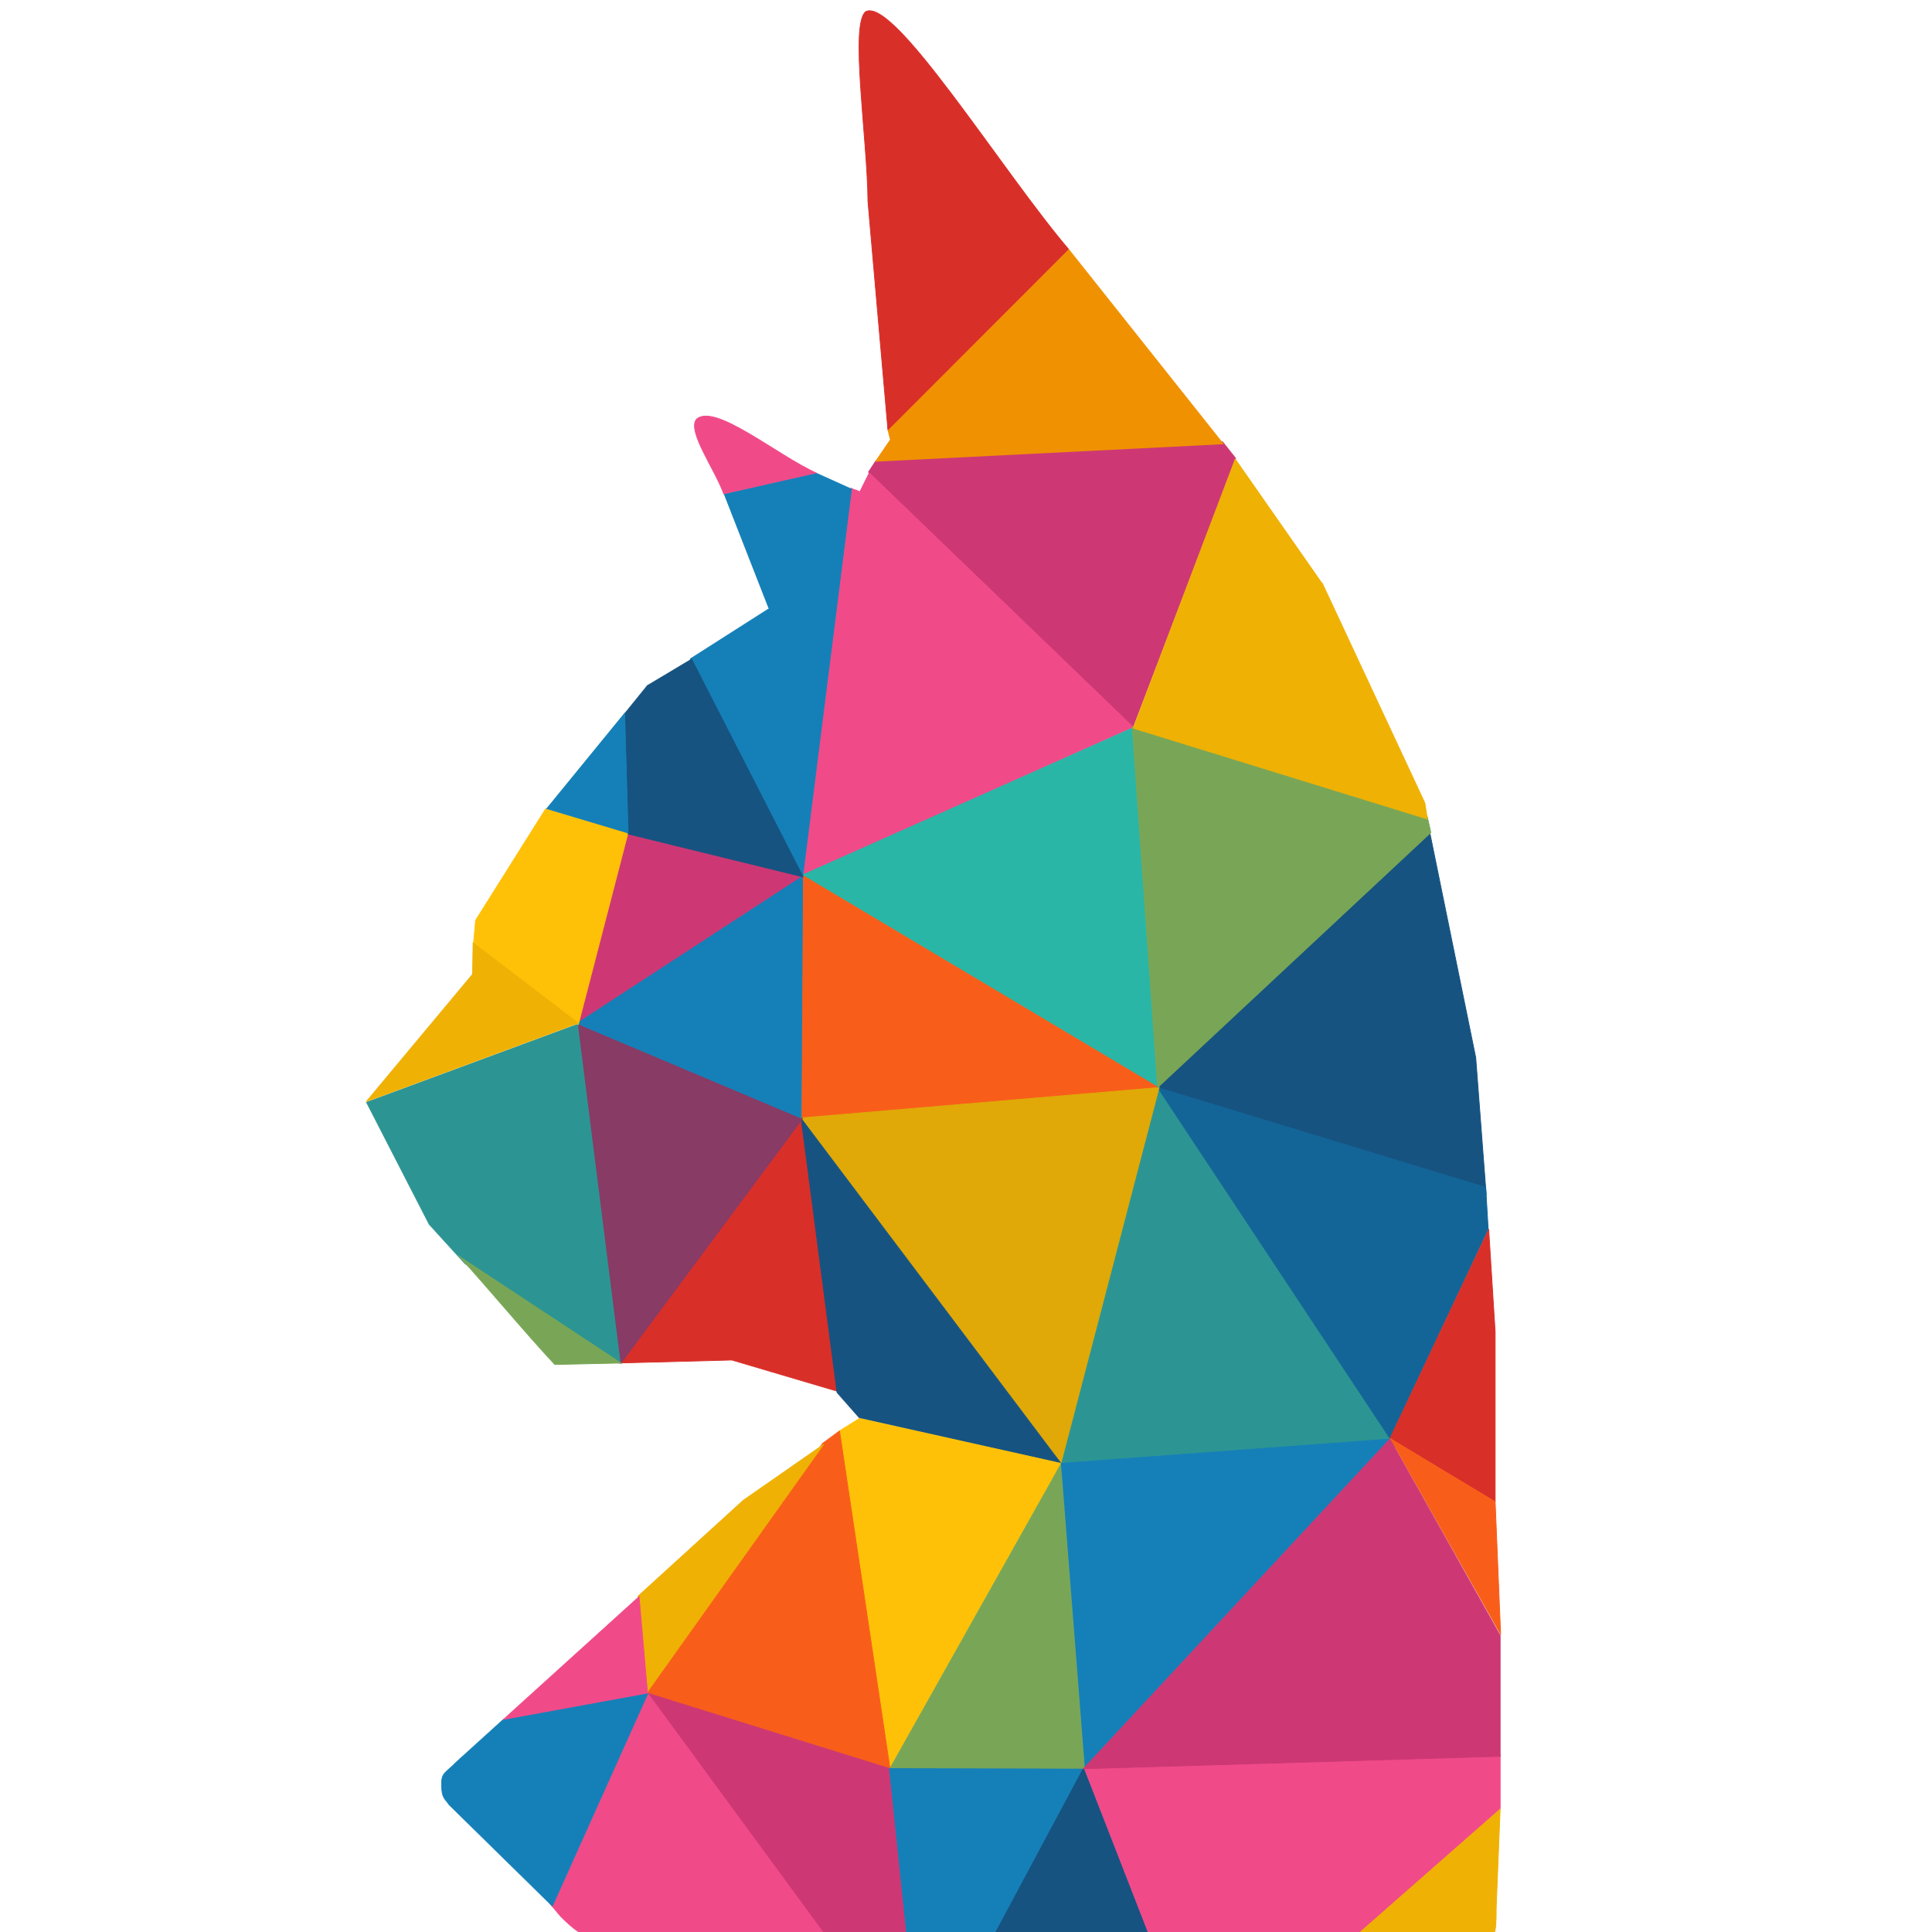 <svg x='0' y='0' width='342' height='342' version='1.1' xmlns='http://www.w3.org/2000/svg' xmlns:xlink='http://www.w3.org/1999/xlink' style='display: block;margin-left: auto;margin-right: auto;'>
    <g transform='translate(65,0)'>
        <g>
            <path d='M155.78 81.112 153.397 78.111 92.056 81.465 90.732 83.495 137.599 128.596 155.78 81.112Z' fill='#CD3874' fill-rule='evenodd' transform='matrix(1 0 -0 1.001 -2 0)'/>
            <path d='M155.78 81.112 153.397 78.111 92.056 81.465 90.732 83.495 137.599 128.596' stroke='#CD3874' stroke-width='0.134' stroke-linejoin='round' fill='none' transform='matrix(1 0 -0 1.001 -2 0)'/>
            <path d='M90.82 83.583 137.599 128.596 79.082 154.81 87.643 86.319C88.261 86.672 88.526 86.584 89.144 86.937L90.82 83.583Z' fill='#F14A89' fill-rule='evenodd' transform='matrix(1 0 -0 1.001 -2 0)'/>
            <path d='M90.82 83.583 137.599 128.596 79.082 154.81 87.643 86.319C88.261 86.672 88.526 86.584 89.144 86.937' stroke='#F14A89' stroke-width='0.134' stroke-linejoin='round' fill='none' transform='matrix(1 0 -0 1.001 -2 0)'/>
            <path d='M79.523 196.733 85.966 246.248 66.549 240.511 46.425 241.04 79.523 196.733Z' fill='#D92F29' fill-rule='evenodd' transform='matrix(1 0 -0 1.001 -2 0)'/>
            <path d='M79.523 196.733 85.966 246.248 66.549 240.511 46.425 241.04 79.523 196.733Z' stroke='#D92F29' stroke-width='0.134' stroke-linejoin='round' fill='none' transform='matrix(1 0 -0 1.001 -2 0)'/>
            <path d='M78.817 154.457 142.365 192.32 78.817 197.793 78.817 154.457Z' fill='#F85E1A' fill-rule='evenodd' transform='matrix(1 0 -0 1.001 -2 0)'/>
            <path d='M78.817 154.457 142.365 192.32 78.817 197.793' stroke='#F85E1A' stroke-width='0.134' stroke-linejoin='round' fill='none' transform='matrix(1 0 -0 1.001 -2 0)'/>
            <path d='M200.087 211.297 140.776 193.291 190.114 147.307 198.234 187.025 200.087 211.297Z' fill='#165381' fill-rule='evenodd' transform='matrix(1 0 -0 1.001 -2 0)'/>
            <path d='M200.087 211.297 140.776 193.291 190.114 147.307 198.234 187.025 200.087 211.297Z' stroke='#165381' stroke-width='0.134' stroke-linejoin='round' fill='none' transform='matrix(1 0 -0 1.001 -2 0)'/>
            <path d='M142.012 192.232 184.73 255.868 123.3 260.546 142.012 192.232Z' fill='#2C9593' fill-rule='evenodd' transform='matrix(1 0 -0 1.001 -2 0)'/>
            <path d='M142.012 192.232 184.73 255.868 123.3 260.546' stroke='#2C9593' stroke-width='0.134' stroke-linejoin='round' fill='none' transform='matrix(1 0 -0 1.001 -2 0)'/>
            <path d='M128.773 312.443 140.247 342.099 177.404 342.011 202.559 319.857 202.559 310.325 128.773 312.443Z' fill='#F14A89' fill-rule='evenodd' transform='matrix(1 0 -0 1.001 -2 0)'/>
            <path d='M128.773 312.443 140.247 342.099 177.404 342.011 202.559 319.857 202.559 310.325' stroke='#F14A89' stroke-width='0.134' stroke-linejoin='round' fill='none' transform='matrix(1 0 -0 1.001 -2 0)'/>
            <path d='M202.559 319.857 201.853 337.51C201.853 339.187 201.853 341.481 201.411 342.011 200.705 342.629 198.499 342.276 197.087 342.452L177.404 341.923 202.559 319.857Z' fill='#EFB104' fill-rule='evenodd' transform='matrix(1 0 -0 1.001 -2 0)'/>
            <path d='M202.559 319.857 201.853 337.51C201.853 339.187 201.853 341.481 201.411 342.011 200.705 342.629 198.499 342.276 197.087 342.452L177.404 341.923' stroke='#EFB104' stroke-width='0.134' stroke-linejoin='round' fill='none' transform='matrix(1 0 -0 1.001 -2 0)'/>
            <path d='M140.335 342.099 112.797 342.276 128.773 312.443 140.335 342.099Z' fill='#165381' fill-rule='evenodd' transform='matrix(1 0 -0 1.001 -2 0)'/>
            <path d='M140.335 342.099 112.797 342.276 128.773 312.443' stroke='#165381' stroke-width='0.134' stroke-linejoin='round' fill='none' transform='matrix(1 0 -0 1.001 -2 0)'/>
            <path d='M97.352 342.011 112.797 342.276 128.773 312.443 94.263 312.355C95.234 322.152 96.293 332.126 97.352 342.011Z' fill='#1580B8' fill-rule='evenodd' transform='matrix(1 0 -0 1.001 -2 0)'/>
            <path d='M97.352 342.011 112.797 342.276 128.773 312.443 94.263 312.355C95.234 322.152 96.293 332.126 97.352 342.011Z' stroke='#1580B8' stroke-width='0.134' stroke-linejoin='round' fill='none' transform='matrix(1 0 -0 1.001 -2 0)'/>
            <path d='M97.352 341.923 82.7 342.099 51.103 298.94 94.263 312.267 97.352 341.923Z' fill='#CD3874' fill-rule='evenodd' transform='matrix(1 0 -0 1.001 -2 0)'/>
            <path d='M97.352 341.923 82.7 342.099 51.103 298.94 94.263 312.267 97.352 341.923Z' stroke='#CD3874' stroke-width='0.134' stroke-linejoin='round' fill='none' transform='matrix(1 0 -0 1.001 -2 0)'/>
            <path d='M82.965 342.099 47.749 341.923C45.013 341.834 40.6 342.011 39.629 341.746 38.57 341.128 37.334 339.981 36.275 338.922L34.334 336.627 51.28 298.94 82.965 342.099Z' fill='#F14A89' fill-rule='evenodd' transform='matrix(1 0 -0 1.001 -2 0)'/>
            <path d='M82.965 342.099 47.749 341.923C45.013 341.834 40.6 342.011 39.629 341.746 38.57 341.128 37.334 339.981 36.275 338.922L34.334 336.627 51.28 298.94 82.965 342.099Z' stroke='#F14A89' stroke-width='0.134' stroke-linejoin='round' fill='none' transform='matrix(1 0 -0 1.001 -2 0)'/>
            <path d='M34.775 337.068 16.505 319.151C15.799 318.092 15.181 318.004 15.181 315.709 15.093 313.414 15.887 313.591 17.74 311.649L26.125 304.059 51.721 299.381 34.775 337.068Z' fill='#1580B8' fill-rule='evenodd' transform='matrix(1 0 -0 1.001 -2 0)'/>
            <path d='M34.775 337.068 16.505 319.151C15.799 318.092 15.181 318.004 15.181 315.709 15.093 313.414 15.887 313.591 17.74 311.649L26.125 304.059 51.721 299.381 34.775 337.068Z' stroke='#1580B8' stroke-width='0.134' stroke-linejoin='round' fill='none' transform='matrix(1 0 -0 1.001 -2 0)'/>
            <path d='M183.053 254.368 200.44 217.387 199.999 209.973 141.923 192.32 183.053 254.368Z' fill='#136598' fill-rule='evenodd' transform='matrix(1 0 -0 1.001 -2 0)'/>
            <path d='M183.053 254.368 200.44 217.387 199.999 209.973 141.923 192.32 183.053 254.368Z' stroke='#136598' stroke-width='0.134' stroke-linejoin='round' fill='none' transform='matrix(1 0 -0 1.001 -2 0)'/>
            <path d='M200.529 217.387 201.676 235.568 201.676 265.577 183.053 254.368 200.529 217.387Z' fill='#D92F29' fill-rule='evenodd' transform='matrix(1 0 -0 1.001 -2 0)'/>
            <path d='M200.529 217.387 201.676 235.568 201.676 265.577 183.053 254.368 200.529 217.387Z' stroke='#D92F29' stroke-width='0.134' stroke-linejoin='round' fill='none' transform='matrix(1 0 -0 1.001 -2 0)'/>
            <path d='M78.729 197.704 142.188 192.32 124.801 258.781 78.729 197.704Z' fill='#E0A907' fill-rule='evenodd' transform='matrix(1 0 -0 1.001 -2 0)'/>
            <path d='M78.729 197.704 142.188 192.32 124.801 258.781' stroke='#E0A907' stroke-width='0.134' stroke-linejoin='round' fill='none' transform='matrix(1 0 -0 1.001 -2 0)'/>
            <path d='M85.172 246.248 89.144 250.749 124.801 258.781 78.817 197.793 85.172 246.248Z' fill='#165381' fill-rule='evenodd' transform='matrix(1 0 -0 1.001 -2 0)'/>
            <path d='M85.172 246.248 89.144 250.749 124.801 258.781 78.817 197.793 85.172 246.248Z' stroke='#165381' stroke-width='0.134' stroke-linejoin='round' fill='none' transform='matrix(1 0 -0 1.001 -2 0)'/>
            <path d='M89.144 250.837 85.613 253.044 94.527 312.62 124.801 258.781 89.144 250.837Z' fill='#FFC107' fill-rule='evenodd' transform='matrix(1 0 -0 1.001 -2 0)'/>
            <path d='M89.144 250.837 85.613 253.044 94.527 312.62 124.801 258.781 89.144 250.837Z' stroke='#FFC107' stroke-width='0.134' stroke-linejoin='round' fill='none' transform='matrix(1 0 -0 1.001 -2 0)'/>
            <path d='M124.801 258.781 129.037 312.708 94.527 312.62 124.801 258.781Z' fill='#79A656' fill-rule='evenodd' transform='matrix(1 0 -0 1.001 -2 0)'/>
            <path d='M124.801 258.781 129.037 312.708 94.527 312.62' stroke='#79A656' stroke-width='0.134' stroke-linejoin='round' fill='none' transform='matrix(1 0 -0 1.001 -2 0)'/>
            <path d='M124.801 258.781 183.318 254.456 129.037 312.797 124.801 258.781Z' fill='#1580B8' fill-rule='evenodd' transform='matrix(1 0 -0 1.001 -2 0)'/>
            <path d='M124.801 258.781 183.318 254.456 129.037 312.797' stroke='#1580B8' stroke-width='0.134' stroke-linejoin='round' fill='none' transform='matrix(1 0 -0 1.001 -2 0)'/>
            <path d='M183.053 254.456 202.559 289.231 202.559 310.59 128.773 312.797 183.053 254.456Z' fill='#CD3874' fill-rule='evenodd' transform='matrix(1 0 -0 1.001 -2 0)'/>
            <path d='M183.053 254.456 202.559 289.231 202.559 310.59 128.773 312.797 183.053 254.456Z' stroke='#CD3874' stroke-width='0.134' stroke-linejoin='round' fill='none' transform='matrix(1 0 -0 1.001 -2 0)'/>
            <path d='M202.647 289.143 201.676 265.577 183.053 254.368 202.647 289.143Z' fill='#F85E1A' fill-rule='evenodd' transform='matrix(1 0 -0 1.001 -2 0)'/>
            <path d='M202.647 289.143 201.676 265.577 183.053 254.368' stroke='#F85E1A' stroke-width='0.134' stroke-linejoin='round' fill='none' transform='matrix(1 0 -0 1.001 -2 0)'/>
            <path d='M85.613 253.044 94.527 312.62 51.368 299.204 82.612 255.25 85.613 253.044Z' fill='#F85E1A' fill-rule='evenodd' transform='matrix(1 0 -0 1.001 -2 0)'/>
            <path d='M85.613 253.044 94.527 312.62 51.368 299.204 82.612 255.25 85.613 253.044Z' stroke='#F85E1A' stroke-width='0.134' stroke-linejoin='round' fill='none' transform='matrix(1 0 -0 1.001 -2 0)'/>
            <path d='M82.789 255.427 68.579 265.312 49.956 282.258 51.456 299.381 82.789 255.427Z' fill='#EFB104' fill-rule='evenodd' transform='matrix(1 0 -0 1.001 -2 0)'/>
            <path d='M82.789 255.427 68.579 265.312 49.956 282.258 51.456 299.381 82.789 255.427Z' stroke='#EFB104' stroke-width='0.134' stroke-linejoin='round' fill='none' transform='matrix(1 0 -0 1.001 -2 0)'/>
            <path d='M1.853 194.88 12.974 216.504 19.329 223.477 46.955 241.129 39.364 181.023 1.853 194.88Z' fill='#2C9593' fill-rule='evenodd' transform='matrix(1 0 -0 1.001 -2 0)'/>
            <path d='M1.853 194.88 12.974 216.504 19.329 223.477 46.955 241.129 39.364 181.023' stroke='#2C9593' stroke-width='0.134' stroke-linejoin='round' fill='none' transform='matrix(1 0 -0 1.001 -2 0)'/>
            <path d='M26.037 304.147 50.132 282.347 51.633 299.469 26.037 304.147Z' fill='#F14A89' fill-rule='evenodd' transform='matrix(1 0 -0 1.001 -2 0)'/>
            <path d='M26.037 304.147 50.132 282.347 51.633 299.469' stroke='#F14A89' stroke-width='0.134' stroke-linejoin='round' fill='none' transform='matrix(1 0 -0 1.001 -2 0)'/>
            <path d='M39.276 181.023 79.082 197.793 46.867 241.129 39.276 181.023Z' fill='#873B65' fill-rule='evenodd' transform='matrix(1 0 -0 1.001 -2 0)'/>
            <path d='M39.276 181.023 79.082 197.793 46.867 241.129' stroke='#873B65' stroke-width='0.134' stroke-linejoin='round' fill='none' transform='matrix(1 0 -0 1.001 -2 0)'/>
            <path d='M79.082 154.721 137.599 128.684 142.188 192.32 79.082 154.721Z' fill='#29B6A7' fill-rule='evenodd' transform='matrix(1 0 -0 1.001 -2 0)'/>
            <path d='M79.082 154.721 137.599 128.684 142.188 192.32' stroke='#29B6A7' stroke-width='0.134' stroke-linejoin='round' fill='none' transform='matrix(1 0 -0 1.001 -2 0)'/>
            <path d='M141.923 192.32 190.29 147.219 189.673 144.483 137.422 128.508C138.923 149.779 140.423 171.05 141.923 192.32Z' fill='#79A656' fill-rule='evenodd' transform='matrix(1 0 -0 1.001 -2 0)'/>
            <path d='M141.923 192.32 190.29 147.219 189.673 144.483 137.422 128.508C138.923 149.779 140.423 171.05 141.923 192.32Z' stroke='#79A656' stroke-width='0.134' stroke-linejoin='round' fill='none' transform='matrix(1 0 -0 1.001 -2 0)'/>
            <path d='M38.835 180.935 79.082 154.721 78.817 197.793 38.835 180.935Z' fill='#1580B8' fill-rule='evenodd' transform='matrix(1 0 -0 1.001 -2 0)'/>
            <path d='M38.835 180.935 79.082 154.721 78.817 197.793' stroke='#1580B8' stroke-width='0.134' stroke-linejoin='round' fill='none' transform='matrix(1 0 -0 1.001 -2 0)'/>
            <path d='M47.573 147.131 38.835 181.023 79.082 154.81 47.573 147.131Z' fill='#CD3874' fill-rule='evenodd' transform='matrix(1 0 -0 1.001 -2 0)'/>
            <path d='M47.573 147.131 38.835 181.023 79.082 154.81' stroke='#CD3874' stroke-width='0.134' stroke-linejoin='round' fill='none' transform='matrix(1 0 -0 1.001 -2 0)'/>
            <path d='M33.627 142.983 21.183 162.753 20.83 166.813 39.364 181.2 48.19 147.219 33.627 142.983Z' fill='#FFC107' fill-rule='evenodd' transform='matrix(1 0 -0 1.001 -2 0)'/>
            <path d='M33.627 142.983 21.183 162.753 20.83 166.813 39.364 181.2 48.19 147.219' stroke='#FFC107' stroke-width='0.134' stroke-linejoin='round' fill='none' transform='matrix(1 0 -0 1.001 -2 0)'/>
            <path d='M20.741 166.725 39.364 180.935 1.853 194.792 20.653 172.285 20.741 166.725Z' fill='#EFB104' fill-rule='evenodd' transform='matrix(1 0 -0 1.001 -2 0)'/>
            <path d='M20.741 166.725 39.364 180.935 1.853 194.792 20.653 172.285 20.741 166.725Z' stroke='#EFB104' stroke-width='0.134' stroke-linejoin='round' fill='none' transform='matrix(1 0 -0 1.001 -2 0)'/>
            <path d='M155.692 81.112 137.599 128.773 189.673 144.836 189.231 142.012 171.05 103.089 155.692 81.112Z' fill='#EFB104' fill-rule='evenodd' transform='matrix(1 0 -0 1.001 -2 0)'/>
            <path d='M155.692 81.112 137.599 128.773 189.673 144.836 189.231 142.012 171.05 103.089' stroke='#EFB104' stroke-width='0.134' stroke-linejoin='round' fill='none' transform='matrix(1 0 -0 1.001 -2 0)'/>
            <path d='M65.136 87.378 81.465 83.671 87.731 86.496 79.082 155.074 59.223 116.504 73.08 107.678 65.136 87.378Z' fill='#1580B8' fill-rule='evenodd' transform='matrix(1 0 -0 1.001 -2 0)'/>
            <path d='M65.136 87.378 81.465 83.671 87.731 86.496 79.082 155.074 59.223 116.504 73.08 107.678' stroke='#1580B8' stroke-width='0.134' stroke-linejoin='round' fill='none' transform='matrix(1 0 -0 1.001 -2 0)'/>
            <path d='M65.136 87.378C63.548 82.965 58.605 76.257 60.282 74.139 63.548 71.227 74.492 80.494 81.553 83.671L65.136 87.378Z' fill='#F14A89' fill-rule='evenodd' transform='matrix(1 0 -0 1.001 -2 0)'/>
            <path d='M65.136 87.378C63.548 82.965 58.605 76.257 60.282 74.139 63.548 71.227 74.492 80.494 81.553 83.671' stroke='#F14A89' stroke-width='0.134' stroke-linejoin='round' fill='none' transform='matrix(1 0 -0 1.001 -2 0)'/>
            <path d='M59.4 116.504 79.17 155.074 48.19 147.484 47.573 126.213 51.721 121.094 59.4 116.504Z' fill='#165381' fill-rule='evenodd' transform='matrix(1 0 -0 1.001 -2 0)'/>
            <path d='M59.4 116.504 79.17 155.074 48.19 147.484 47.573 126.213 51.721 121.094' stroke='#165381' stroke-width='0.134' stroke-linejoin='round' fill='none' transform='matrix(1 0 -0 1.001 -2 0)'/>
            <path d='M33.716 142.983 48.19 147.307 47.573 126.037 33.716 142.983Z' fill='#1580B8' fill-rule='evenodd' transform='matrix(1 0 -0 1.001 -2 0)'/>
            <path d='M33.716 142.983 48.19 147.307 47.573 126.037' stroke='#1580B8' stroke-width='0.134' stroke-linejoin='round' fill='none' transform='matrix(1 0 -0 1.001 -2 0)'/>
            <path d='M91.968 81.641 94.616 77.758 94.174 75.993 126.125 44.042 153.574 78.552 91.968 81.641Z' fill='#F09102' fill-rule='evenodd' transform='matrix(1 0 -0 1.001 -2 0)'/>
            <path d='M91.968 81.641 94.616 77.758 94.174 75.993 126.125 44.042 153.574 78.552' stroke='#F09102' stroke-width='0.134' stroke-linejoin='round' fill='none' transform='matrix(1 0 -0 1.001 -2 0)'/>
            <path d='M94.174 75.993 90.644 35.657C90.556 24.448 87.378 4.06 90.291 2.03 95.41-0.353 114.21 30.009 126.125 44.042L94.174 75.993Z' fill='#D92F29' fill-rule='evenodd' transform='matrix(1 0 -0 1.001 -2 0)'/>
            <path d='M94.174 75.993 90.644 35.657C90.556 24.448 87.378 4.06 90.291 2.03 95.41-0.353 114.21 30.009 126.125 44.042L94.174 75.993Z' stroke='#D92F29' stroke-width='0.134' stroke-linejoin='round' fill='none' transform='matrix(1 0 -0 1.001 -2 0)'/>
            <path d='M47.043 241.04 35.216 241.305C29.214 234.862 24.007 228.419 18.093 221.976L47.043 241.04Z' fill='#79A656' fill-rule='evenodd' transform='matrix(1 0 -0 1.001 -2 0)'/>
            <path d='M47.043 241.04 35.216 241.305C29.214 234.862 24.007 228.419 18.093 221.976' stroke='#79A656' stroke-width='0.134' stroke-linejoin='round' fill='none' transform='matrix(1 0 -0 1.001 -2 0)'/>
        </g>
    </g>
</svg>
